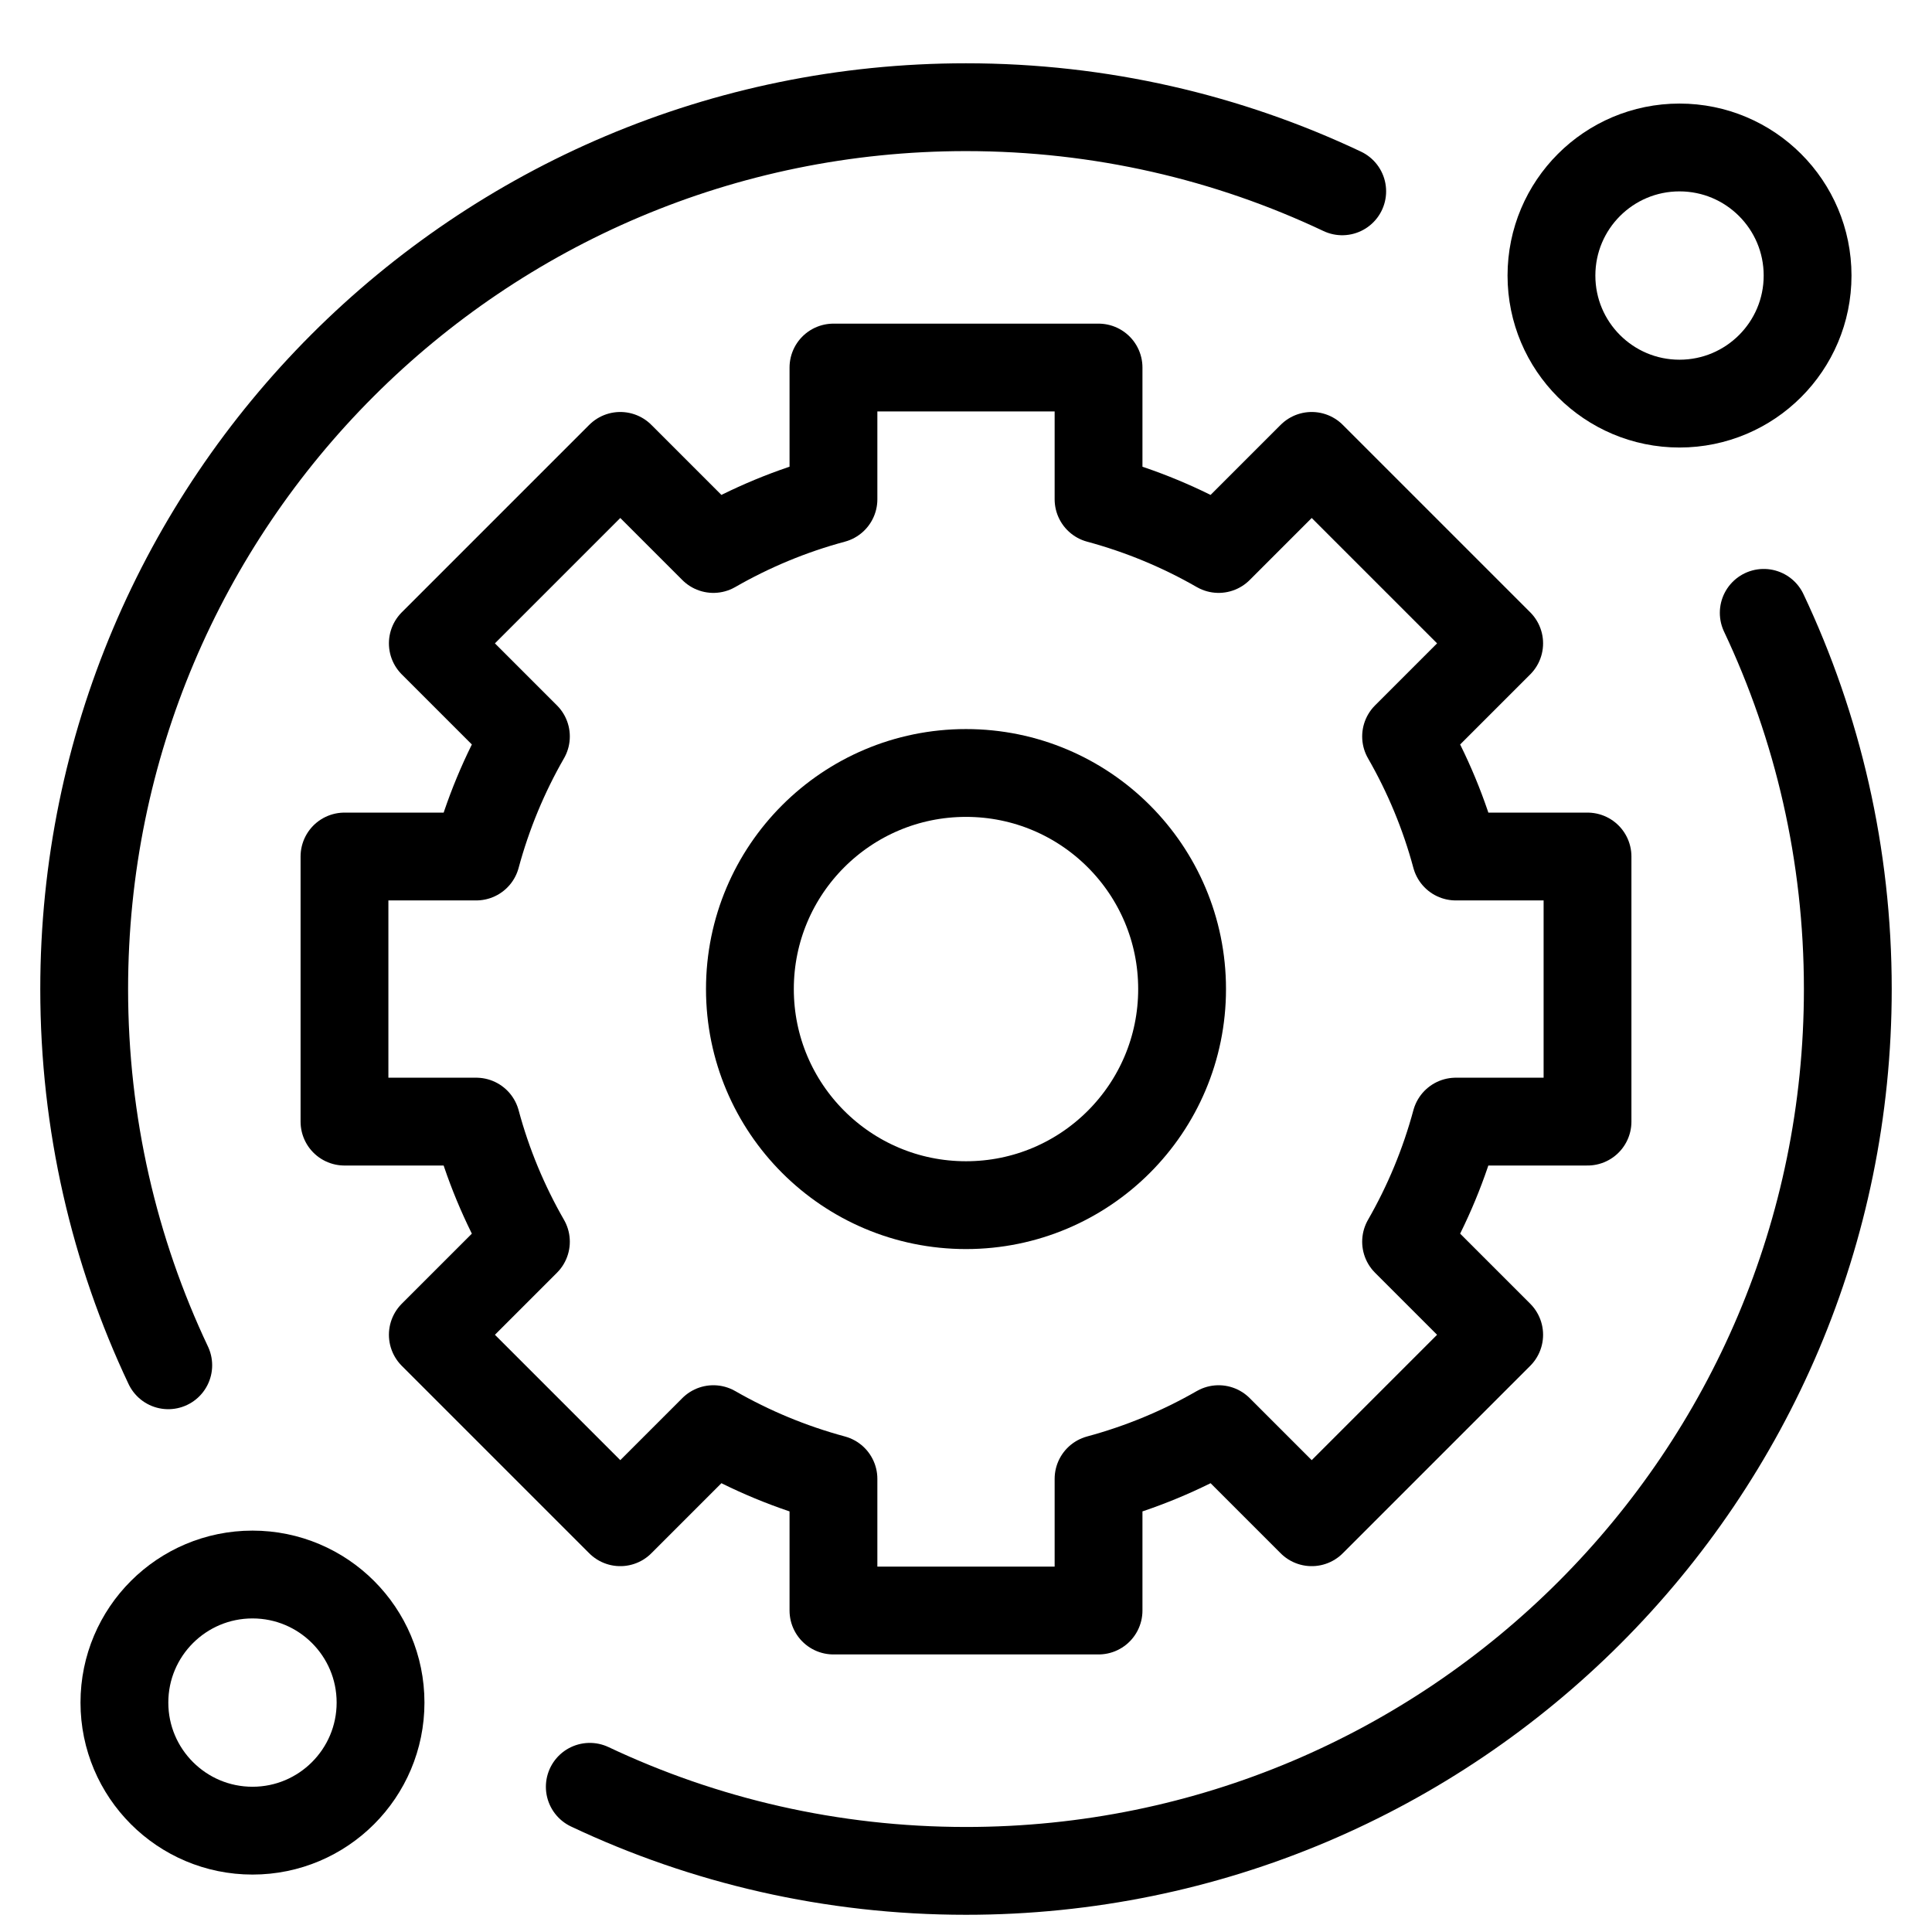<svg width="33" height="33" viewBox="0 0 33 33" fill="none" xmlns="http://www.w3.org/2000/svg">
<g clip-path="url(#clip0_74_1328)">
<path d="M27.116 19.158V14.63H24.866C24.671 13.904 24.383 13.216 24.017 12.579L25.607 10.989L22.405 7.787L20.815 9.377C20.178 9.011 19.49 8.724 18.764 8.528V6.278H14.236V8.528C13.51 8.723 12.822 9.011 12.185 9.377L10.595 7.787L7.393 10.989L8.983 12.579C8.617 13.216 8.33 13.904 8.134 14.63H5.884V19.158H8.134C8.329 19.884 8.617 20.572 8.983 21.209L7.393 22.799L10.595 26.001L12.185 24.411C12.822 24.777 13.51 25.064 14.236 25.26V27.509H18.764V25.26C19.49 25.064 20.178 24.777 20.815 24.411L22.405 26.001L25.607 22.799L24.017 21.209C24.383 20.572 24.67 19.884 24.866 19.158H27.116V19.158Z" stroke="black" stroke-width="1.5" stroke-miterlimit="10" stroke-linecap="round" stroke-linejoin="round"/>
<path d="M16.5 20.585C18.539 20.585 20.191 18.933 20.191 16.894C20.191 14.855 18.539 13.203 16.5 13.203C14.461 13.203 12.809 14.855 12.809 16.894C12.809 18.933 14.461 20.585 16.5 20.585Z" stroke="black" stroke-width="1.5" stroke-miterlimit="10" stroke-linecap="round" stroke-linejoin="round"/>
<path d="M30.126 10.468C31.047 12.416 31.562 14.595 31.562 16.894C31.562 25.213 24.819 31.956 16.5 31.956C14.201 31.956 12.023 31.441 10.074 30.52" stroke="black" stroke-width="1.5" stroke-miterlimit="10" stroke-linecap="round" stroke-linejoin="round"/>
<path d="M2.874 23.32C1.952 21.371 1.438 19.193 1.438 16.894C1.438 8.575 8.181 1.831 16.5 1.831C18.799 1.831 20.977 2.346 22.926 3.268" stroke="black" stroke-width="1.5" stroke-miterlimit="10" stroke-linecap="round" stroke-linejoin="round"/>
<path d="M28.687 6.894C29.895 6.894 30.875 5.915 30.875 4.707C30.875 3.498 29.895 2.519 28.687 2.519C27.479 2.519 26.5 3.498 26.5 4.707C26.5 5.915 27.479 6.894 28.687 6.894Z" stroke="black" stroke-width="1.5" stroke-miterlimit="10" stroke-linecap="round" stroke-linejoin="round"/>
<path d="M4.313 31.269C5.521 31.269 6.5 30.289 6.5 29.081C6.5 27.873 5.521 26.894 4.313 26.894C3.105 26.894 2.125 27.873 2.125 29.081C2.125 30.289 3.105 31.269 4.313 31.269Z" stroke="black" stroke-width="1.5" stroke-miterlimit="10" stroke-linecap="round" stroke-linejoin="round"/>
</g>
<defs>
<clipPath id="clip0_74_1328">
<rect width="32" height="32" fill="white" transform="translate(0.5 0.894)"/>
</clipPath>
</defs>
</svg>

